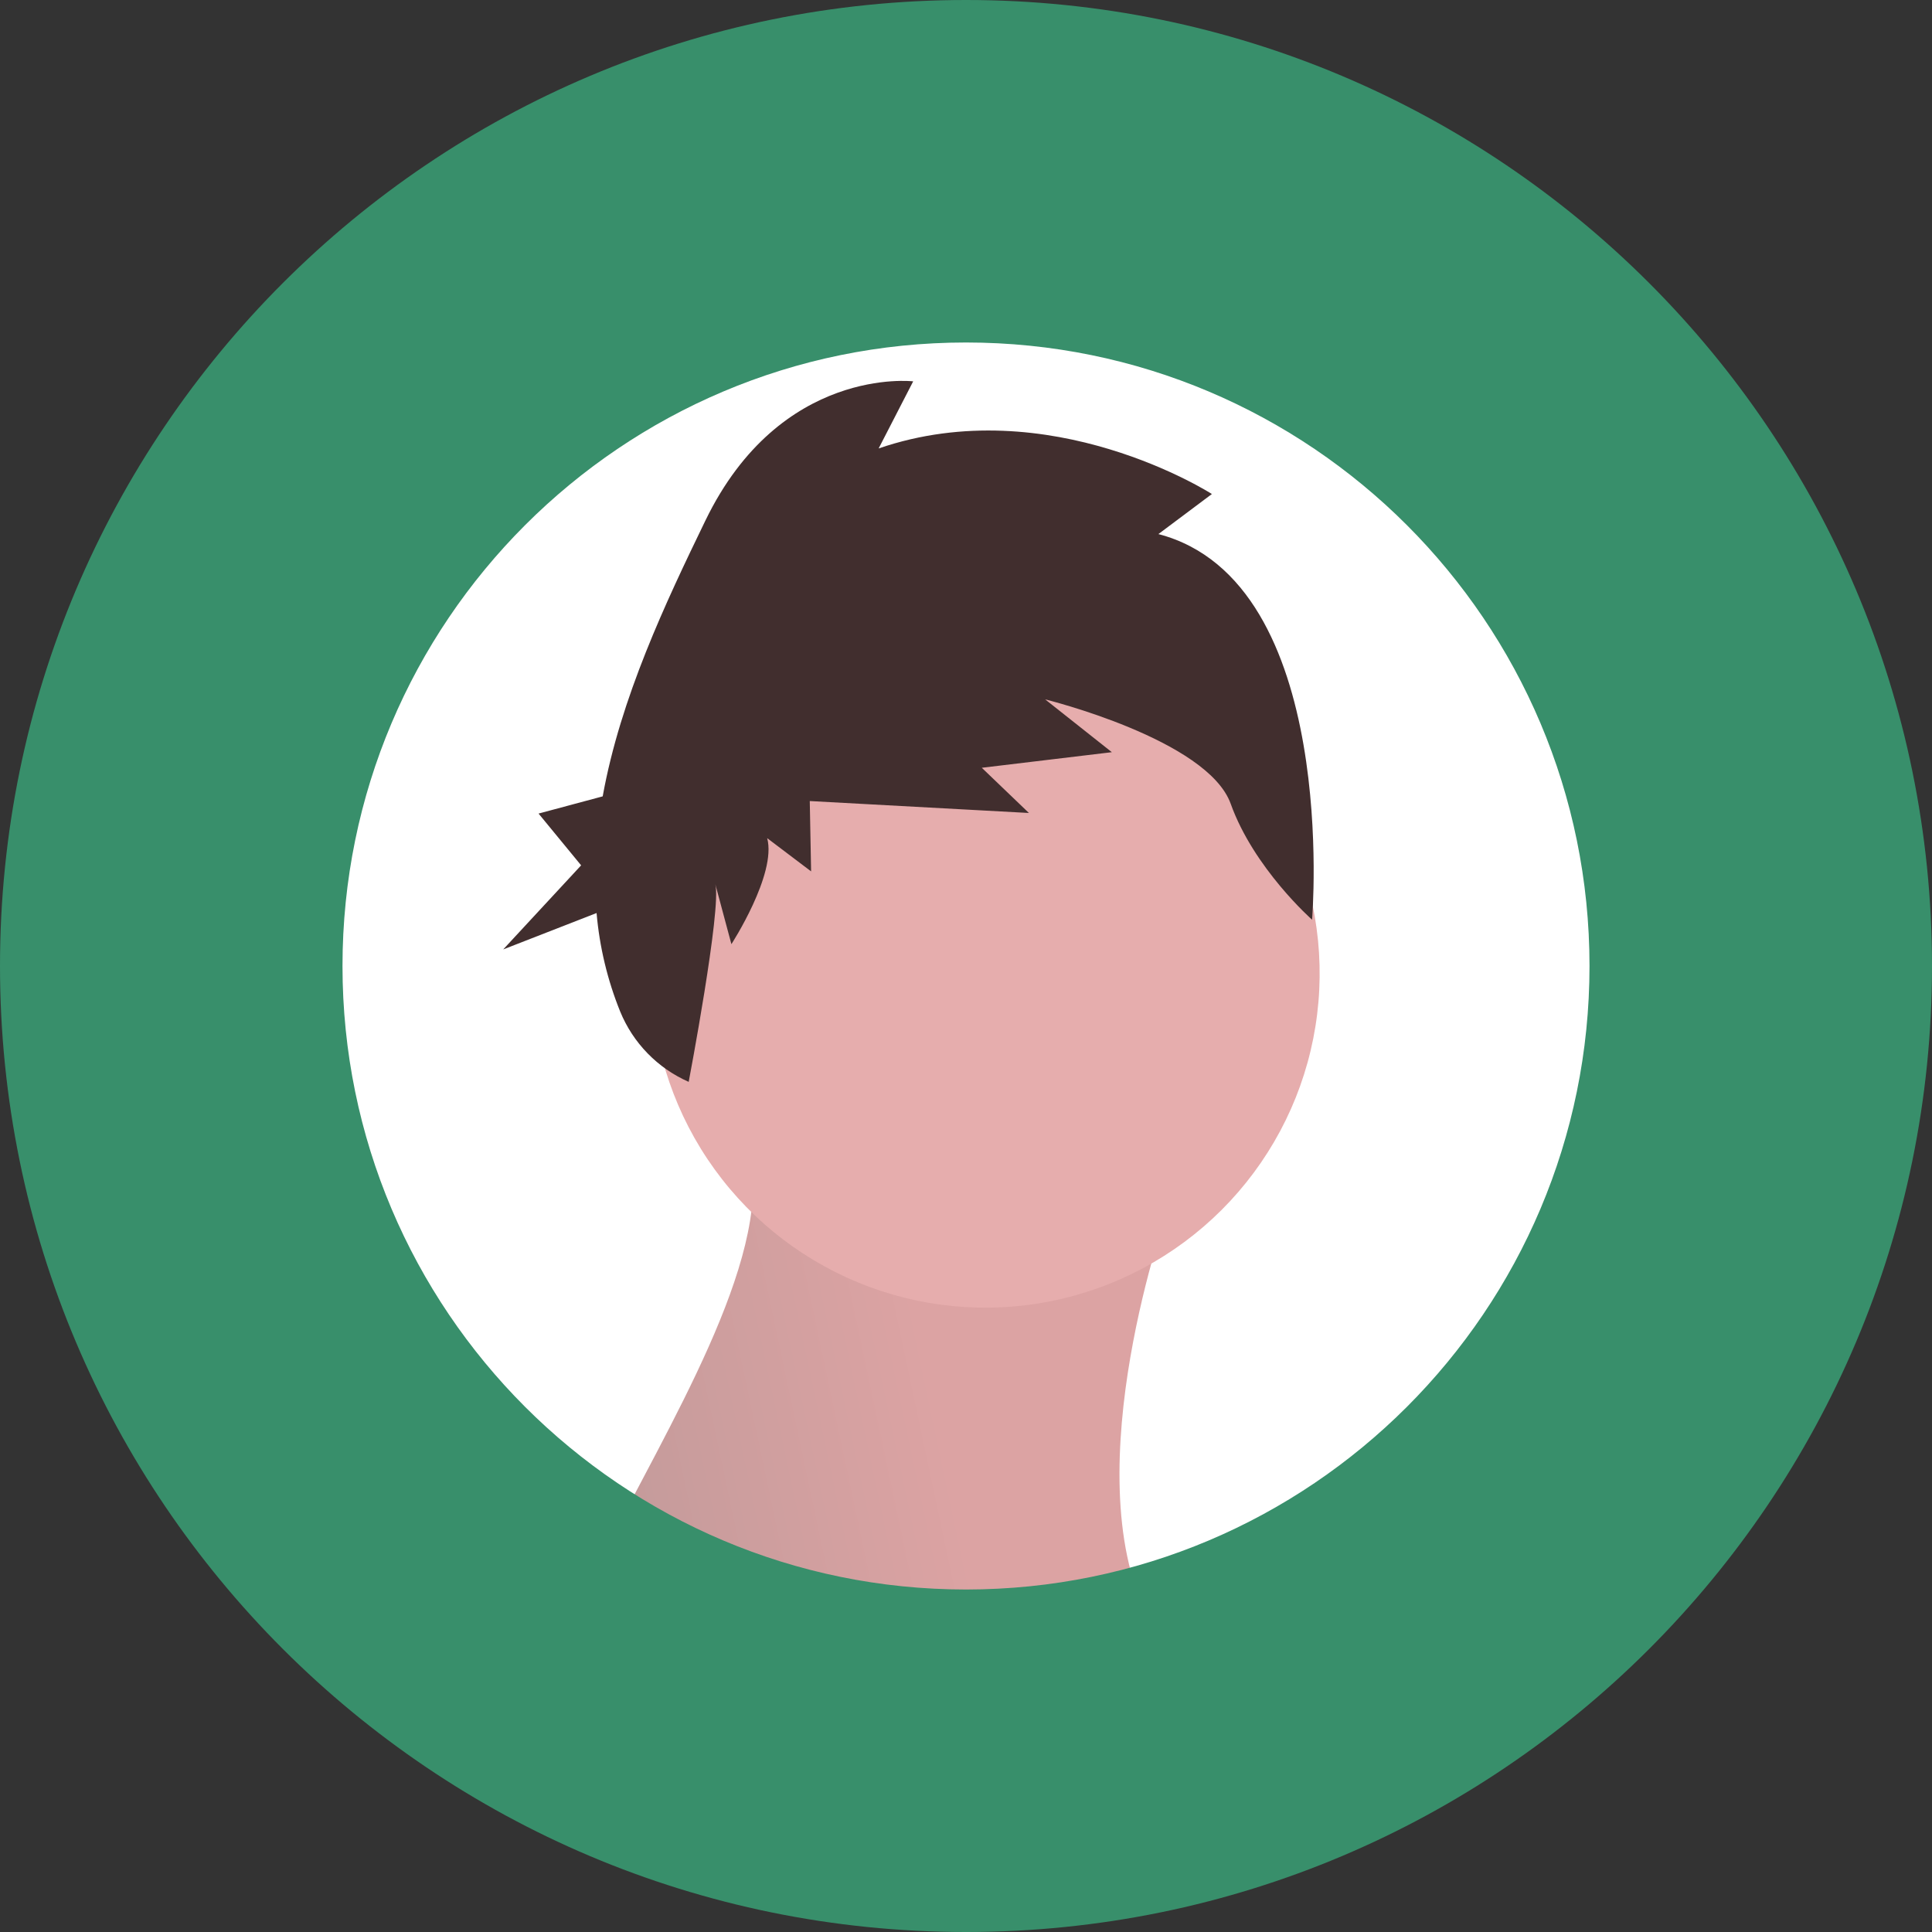 <svg width="220" height="220" viewBox="0 0 220 220" fill="none" xmlns="http://www.w3.org/2000/svg">
<rect x="0" y="0" width="220" height="220" fill="#333333" stroke="none"/>
<circle cx="110" cy="108" r="80" fill="white"/>
<path d="M133.024 137.608C133.024 137.608 122.324 167.342 130.645 183.993C138.966 200.644 117.562 219.674 117.562 219.674C117.562 219.674 61.662 191.129 68.798 176.857C75.934 162.585 87.828 143.557 85.449 131.657L133.024 137.608Z" fill="url(#paint0_linear)"/>
<path d="M112.21 72.787C119.738 72.787 127.096 75.019 133.355 79.201C139.614 83.383 144.493 89.327 147.374 96.281C150.254 103.236 151.008 110.889 149.54 118.272C148.071 125.655 144.447 132.436 139.124 137.759C133.801 143.082 127.019 146.707 119.637 148.176C112.254 149.644 104.601 148.891 97.646 146.01C90.692 143.129 84.748 138.251 80.565 131.992C76.383 125.733 74.151 118.375 74.151 110.847C74.151 105.849 75.135 100.9 77.048 96.282C78.96 91.665 81.764 87.469 85.298 83.935C88.832 80.4 93.028 77.597 97.645 75.684C102.263 73.772 107.212 72.787 112.21 72.787V72.787Z" fill="#E6ADAD"/>
<path d="M131.909 60.816L138 56.255C138 56.255 119.529 44.379 100.053 51.064L103.986 43.424C103.986 43.424 88.881 41.62 80.323 59.281C75.824 68.564 70.657 79.445 68.63 90.683L61.327 92.642L66.174 98.538L57.302 108.112L67.933 103.969C68.266 107.821 69.172 111.602 70.621 115.187C72.085 118.766 74.883 121.637 78.423 123.194C78.423 123.194 82.187 103.416 81.455 100.685L83.286 107.512C83.286 107.512 88.459 99.539 87.361 95.443L92.362 99.225L92.21 91.216L117.165 92.575L111.798 87.428L126.608 85.653L119.013 79.639C119.013 79.639 137.514 84.192 140.145 91.536C142.776 98.88 149.408 104.728 149.408 104.728C149.408 104.728 152.639 66.234 131.909 60.816Z" fill="#412E2E"/>
<path fill-rule="evenodd" clip-rule="evenodd" d="M110 220C170.751 220 220 170.751 220 110C220 49.249 170.751 0 110 0C49.249 0 0 49.249 0 110C0 170.751 49.249 220 110 220ZM110 181C149.212 181 181 149.212 181 110C181 70.788 149.212 39 110 39C70.788 39 39 70.788 39 110C39 149.212 70.788 181 110 181Z" fill="#388F6B"/>
<defs>
<linearGradient id="paint0_linear" x1="100.596" y1="131.657" x2="28.749" y2="146.91" gradientUnits="userSpaceOnUse">
<stop stop-color="#DCA3A3"/>
<stop offset="1" stop-color="#AD9393"/>
</linearGradient>
</defs>
</svg>
